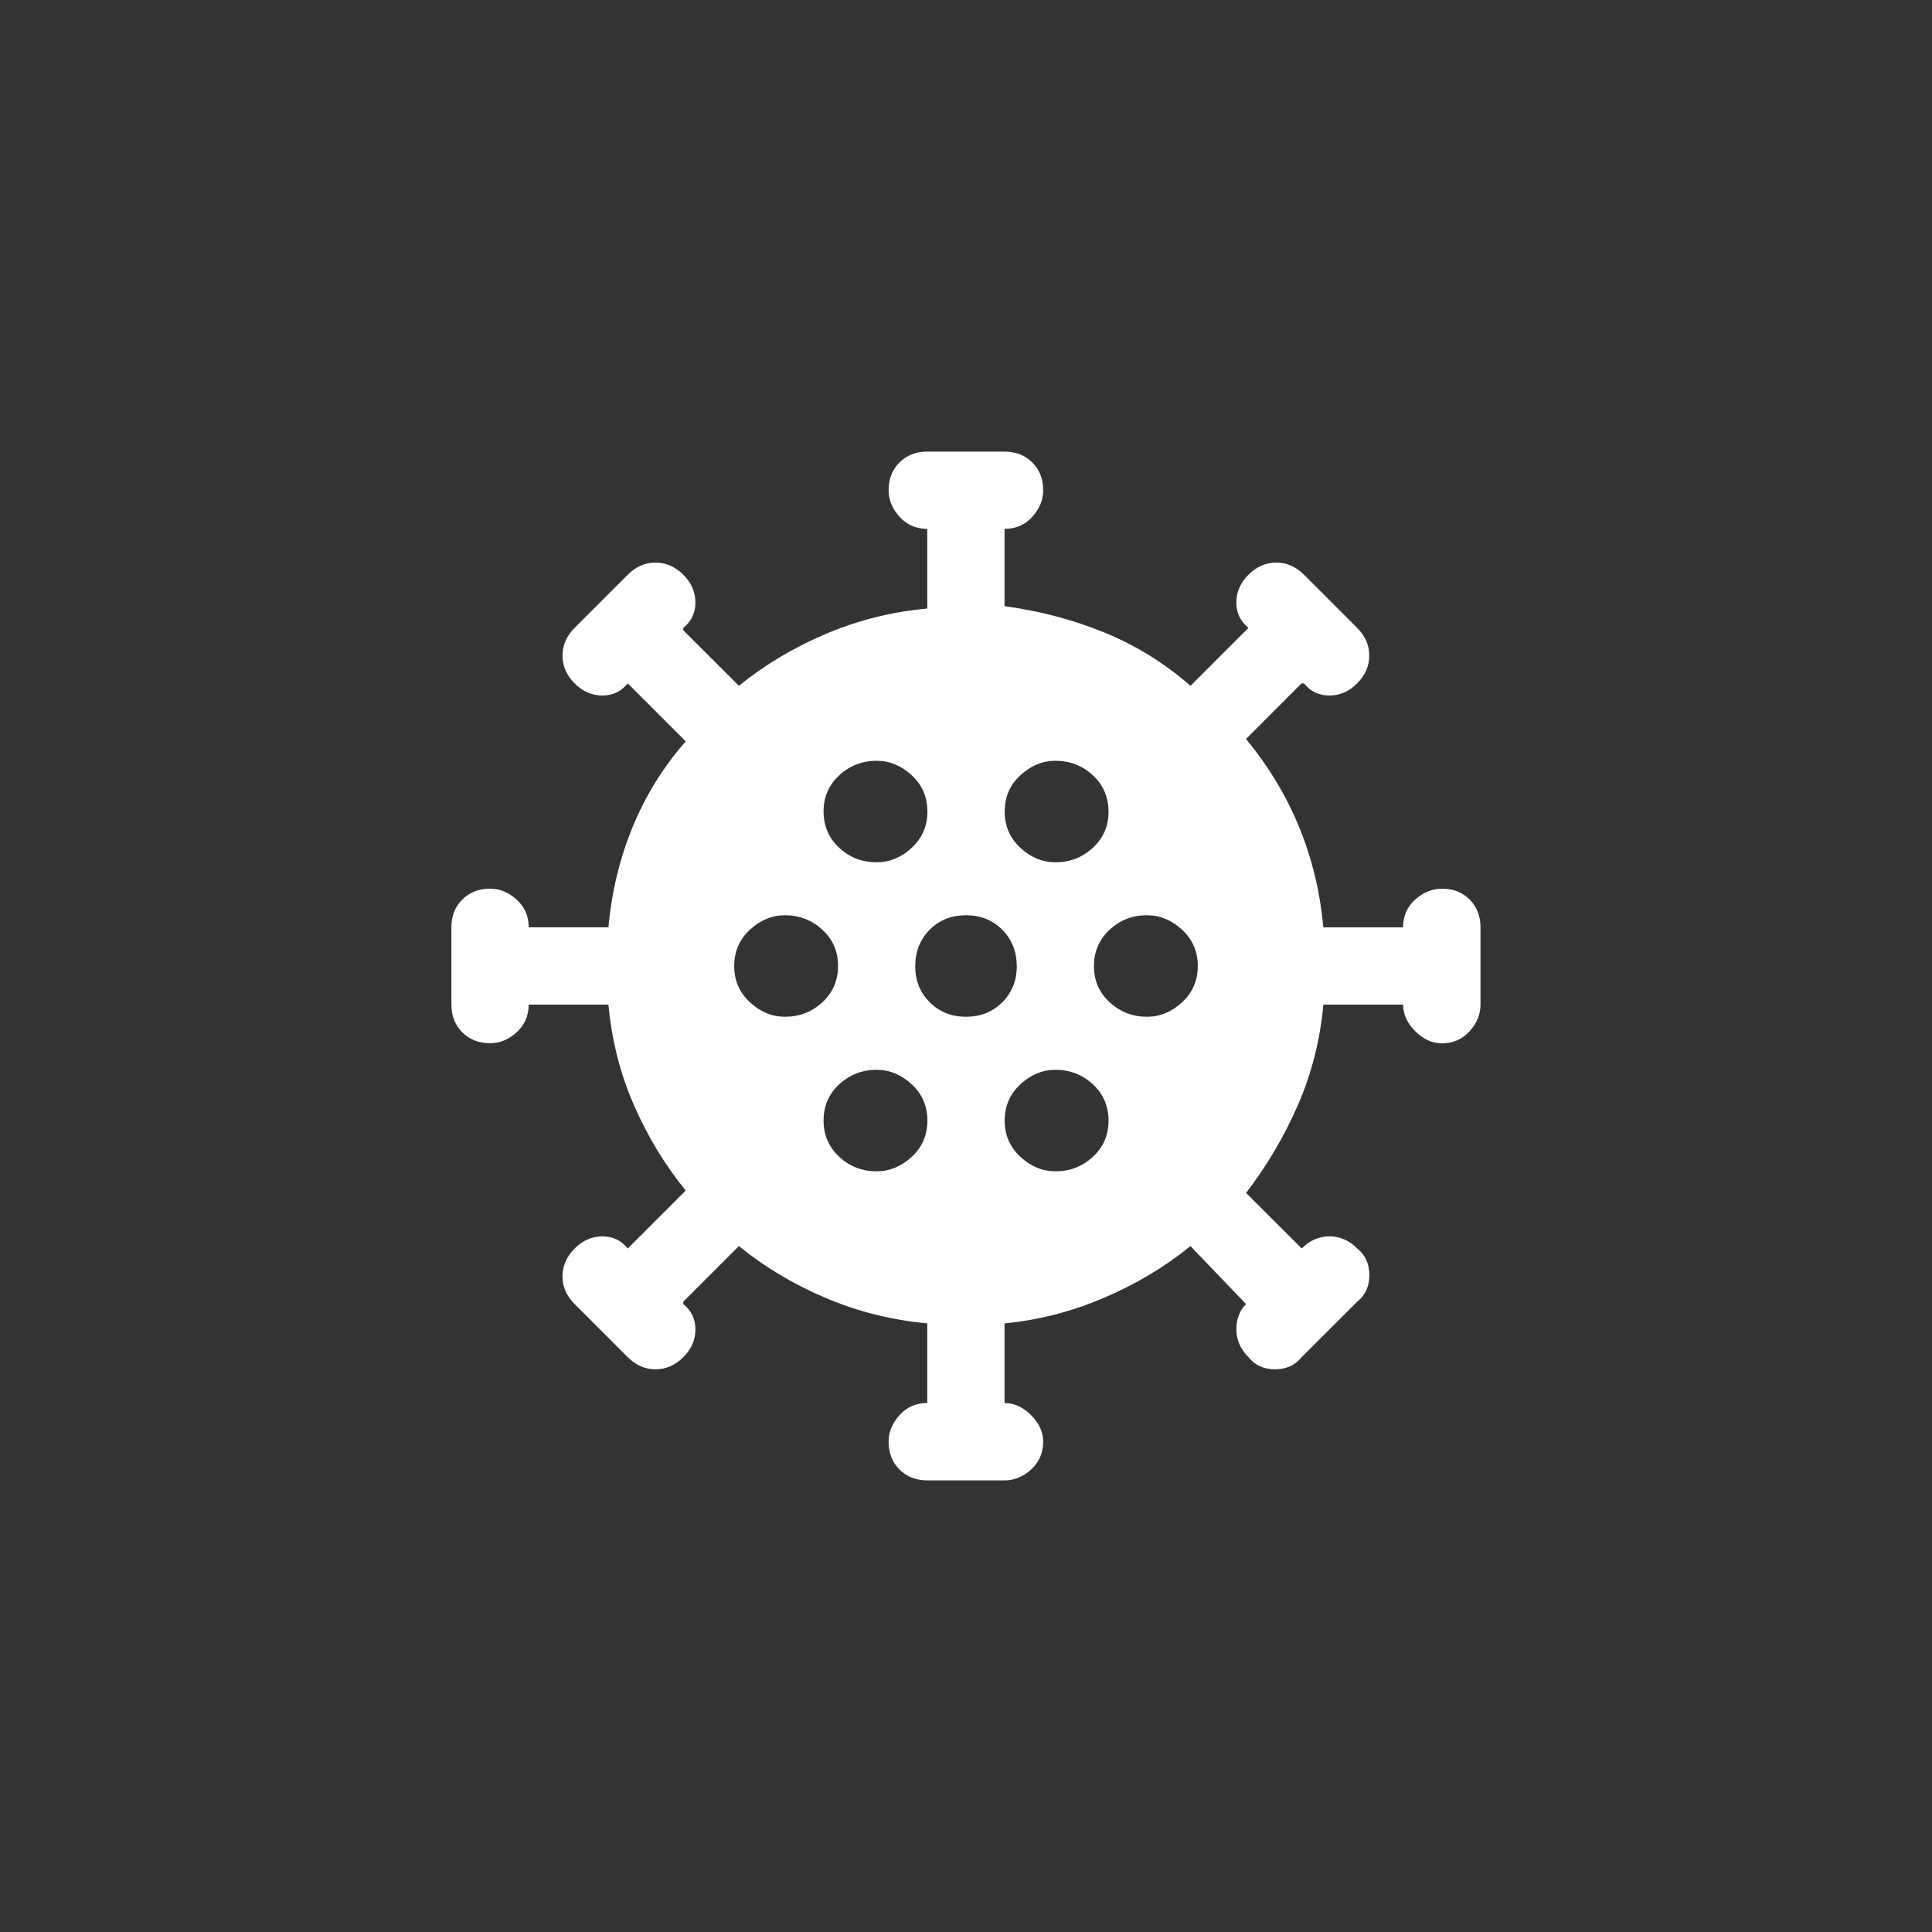 <!-- Generated by IcoMoon.io -->
<svg version="1.1" xmlns="http://www.w3.org/2000/svg" width="40" height="40" viewBox="0 0 40 40">
<rect x="0" y="0" width="40" height="40" fill="#333333" stroke="none"/>
<title>mt-coronavirus</title>
<path fill="#fff" d="M29.851 18.4q-0.3 0-0.551 0.225t-0.251 0.575h-1.651q-0.2-2.2-1.6-3.9l1.149-1.151h0.051q0.2 0.251 0.525 0.251t0.575-0.251 0.251-0.575-0.251-0.575l-1.1-1.1q-0.251-0.251-0.575-0.251t-0.575 0.251-0.251 0.575 0.251 0.525l-1.2 1.2q-0.8-0.7-1.775-1.1t-2.075-0.549v-1.6q0.349 0 0.575-0.251t0.225-0.549q0-0.351-0.225-0.575t-0.575-0.225h-1.6q-0.349 0-0.575 0.225t-0.225 0.575q0 0.3 0.225 0.549t0.575 0.251v1.649q-1.1 0.1-2.1 0.525t-1.8 1.075l-1.151-1.149v-0.051q0.251-0.2 0.251-0.525t-0.251-0.575-0.575-0.251-0.575 0.251l-1.1 1.1q-0.251 0.251-0.251 0.575t0.251 0.575 0.575 0.251 0.525-0.251l1.2 1.2q-0.7 0.8-1.1 1.775t-0.5 2.075h-1.651q0-0.349-0.251-0.575t-0.549-0.225q-0.349 0-0.575 0.225t-0.225 0.575v1.6q0 0.351 0.225 0.575t0.575 0.225q0.3 0 0.549-0.225t0.251-0.575h1.651q0.1 1.1 0.525 2.075t1.075 1.775l-1.2 1.2q-0.2-0.251-0.525-0.251t-0.575 0.251-0.251 0.575 0.251 0.575l1.1 1.1q0.251 0.251 0.575 0.251t0.575-0.251 0.251-0.575-0.251-0.525v-0.049l1.151-1.151q0.8 0.651 1.8 1.075t2.1 0.525v1.649q-0.349 0-0.575 0.251t-0.225 0.551q0 0.351 0.225 0.575t0.575 0.225h1.6q0.3 0 0.549-0.225t0.251-0.575q0-0.3-0.251-0.551t-0.549-0.251v0-1.649q1.049-0.1 2.049-0.525t1.8-1.075l1.151 1.2q-0.2 0.2-0.2 0.525t0.251 0.575q0.2 0.251 0.549 0.251t0.551-0.251l1.151-1.149q0.251-0.2 0.251-0.551t-0.251-0.551q-0.251-0.251-0.575-0.251t-0.575 0.251v0l-1.151-1.149q0.651-0.851 1.075-1.825t0.525-2.075h1.651q0 0.3 0.251 0.551t0.551 0.251q0.349 0 0.575-0.251t0.225-0.551v-1.6q0-0.349-0.225-0.575t-0.575-0.225zM21.851 15.751q0.451 0 0.775 0.3t0.325 0.751-0.325 0.751-0.775 0.3q-0.4 0-0.725-0.3t-0.325-0.751 0.325-0.751 0.725-0.3zM20 21.051q-0.449 0-0.751-0.3t-0.3-0.751 0.3-0.751 0.751-0.3 0.751 0.3 0.3 0.751-0.3 0.751-0.751 0.3zM18.151 15.751q0.4 0 0.725 0.3t0.325 0.751-0.325 0.751-0.725 0.3q-0.451 0-0.775-0.3t-0.325-0.751 0.325-0.751 0.775-0.3zM16.251 21.051q-0.4 0-0.725-0.3t-0.325-0.751 0.325-0.751 0.725-0.3q0.449 0 0.775 0.3t0.325 0.751-0.325 0.751-0.775 0.3zM18.151 24.251q-0.451 0-0.775-0.3t-0.325-0.751 0.325-0.751 0.775-0.3q0.4 0 0.725 0.3t0.325 0.751-0.325 0.751-0.725 0.3zM21.851 24.251q-0.4 0-0.725-0.3t-0.325-0.751 0.325-0.751 0.725-0.3q0.451 0 0.775 0.3t0.325 0.751-0.325 0.751-0.775 0.3zM22.649 20q0-0.449 0.325-0.751t0.775-0.3q0.4 0 0.725 0.3t0.325 0.751-0.325 0.751-0.725 0.3q-0.449 0-0.775-0.3t-0.325-0.751z"></path>
</svg>
